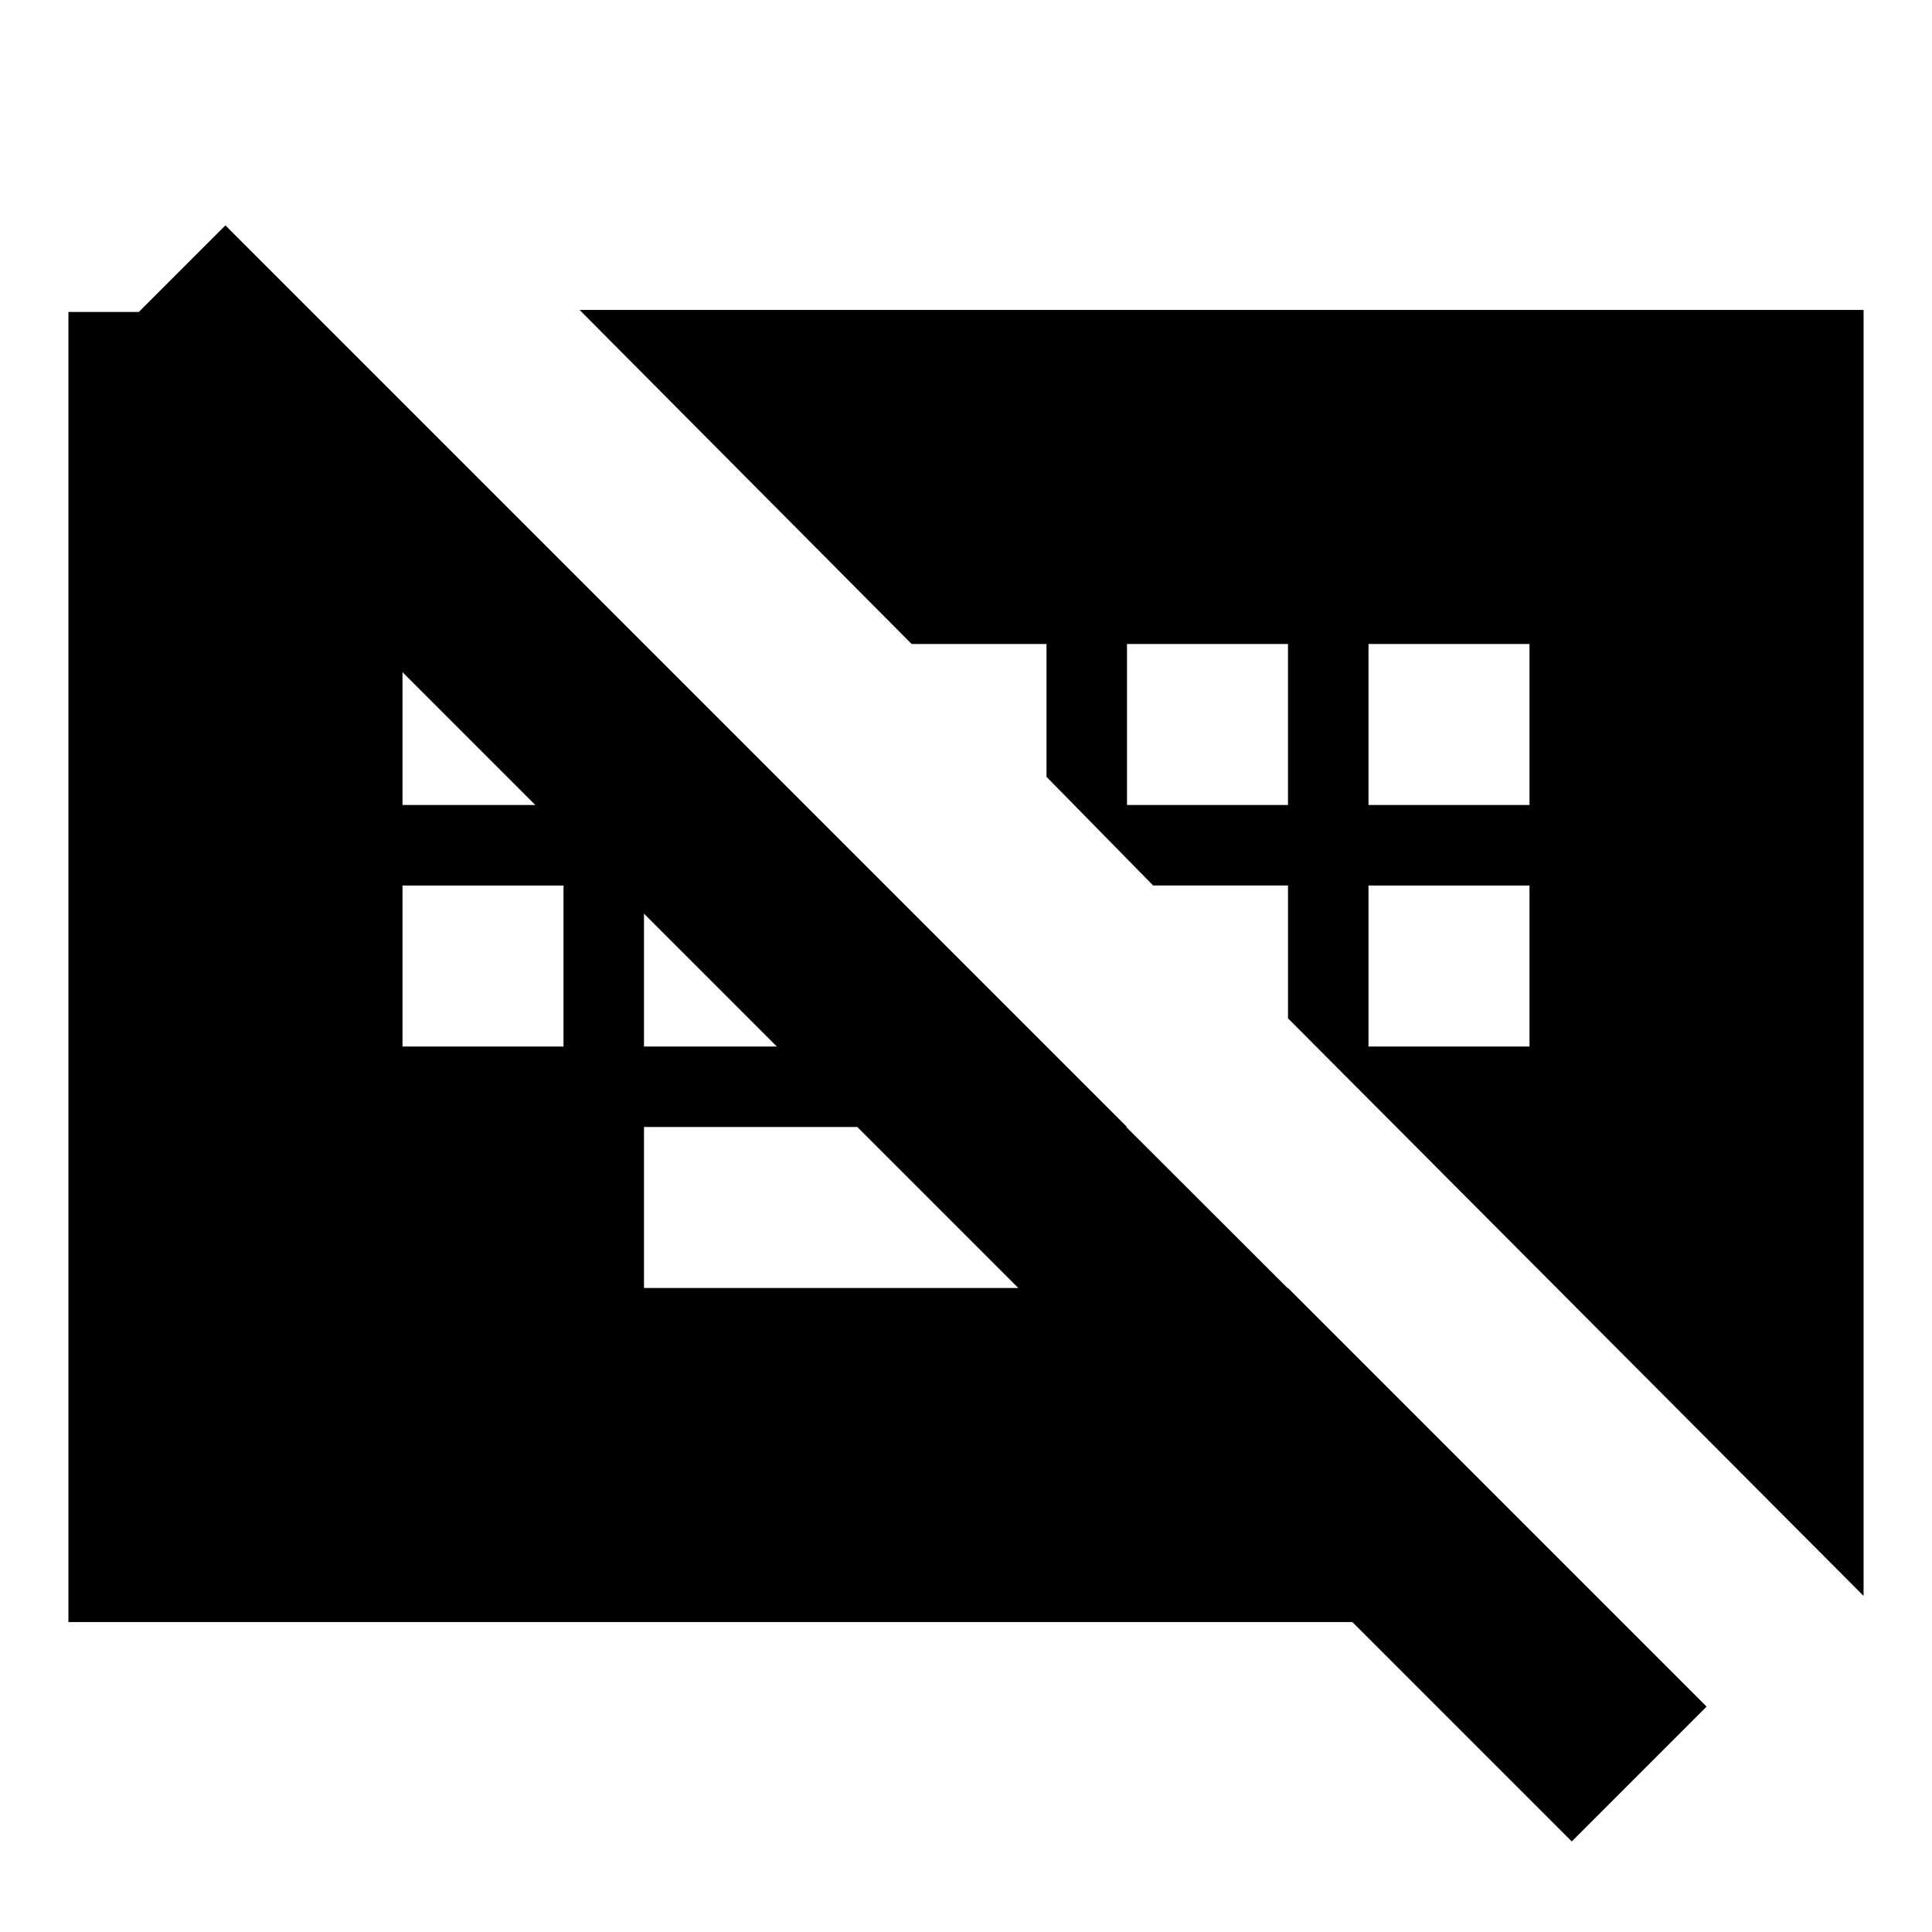 <svg xmlns="http://www.w3.org/2000/svg" height="24" viewBox="0 -960 960 960" width="24"><path d="M781-45 45-781l67-67 736 736-67 67ZM320-320h320l-80-80H320v80ZM200-440h80v-80h-80v80Zm120 0h80v-80h-80v80Zm360 0h80v-80h-80v80ZM200-560h80v-80h-80v80Zm360 0h80v-80h-80v80Zm120 0h80v-80h-80v80ZM34-154v-651h120l652 651H34Zm892-13L640-454v-66h-67l-53-54v-66h-67L288-806h638v639Z"/></svg>